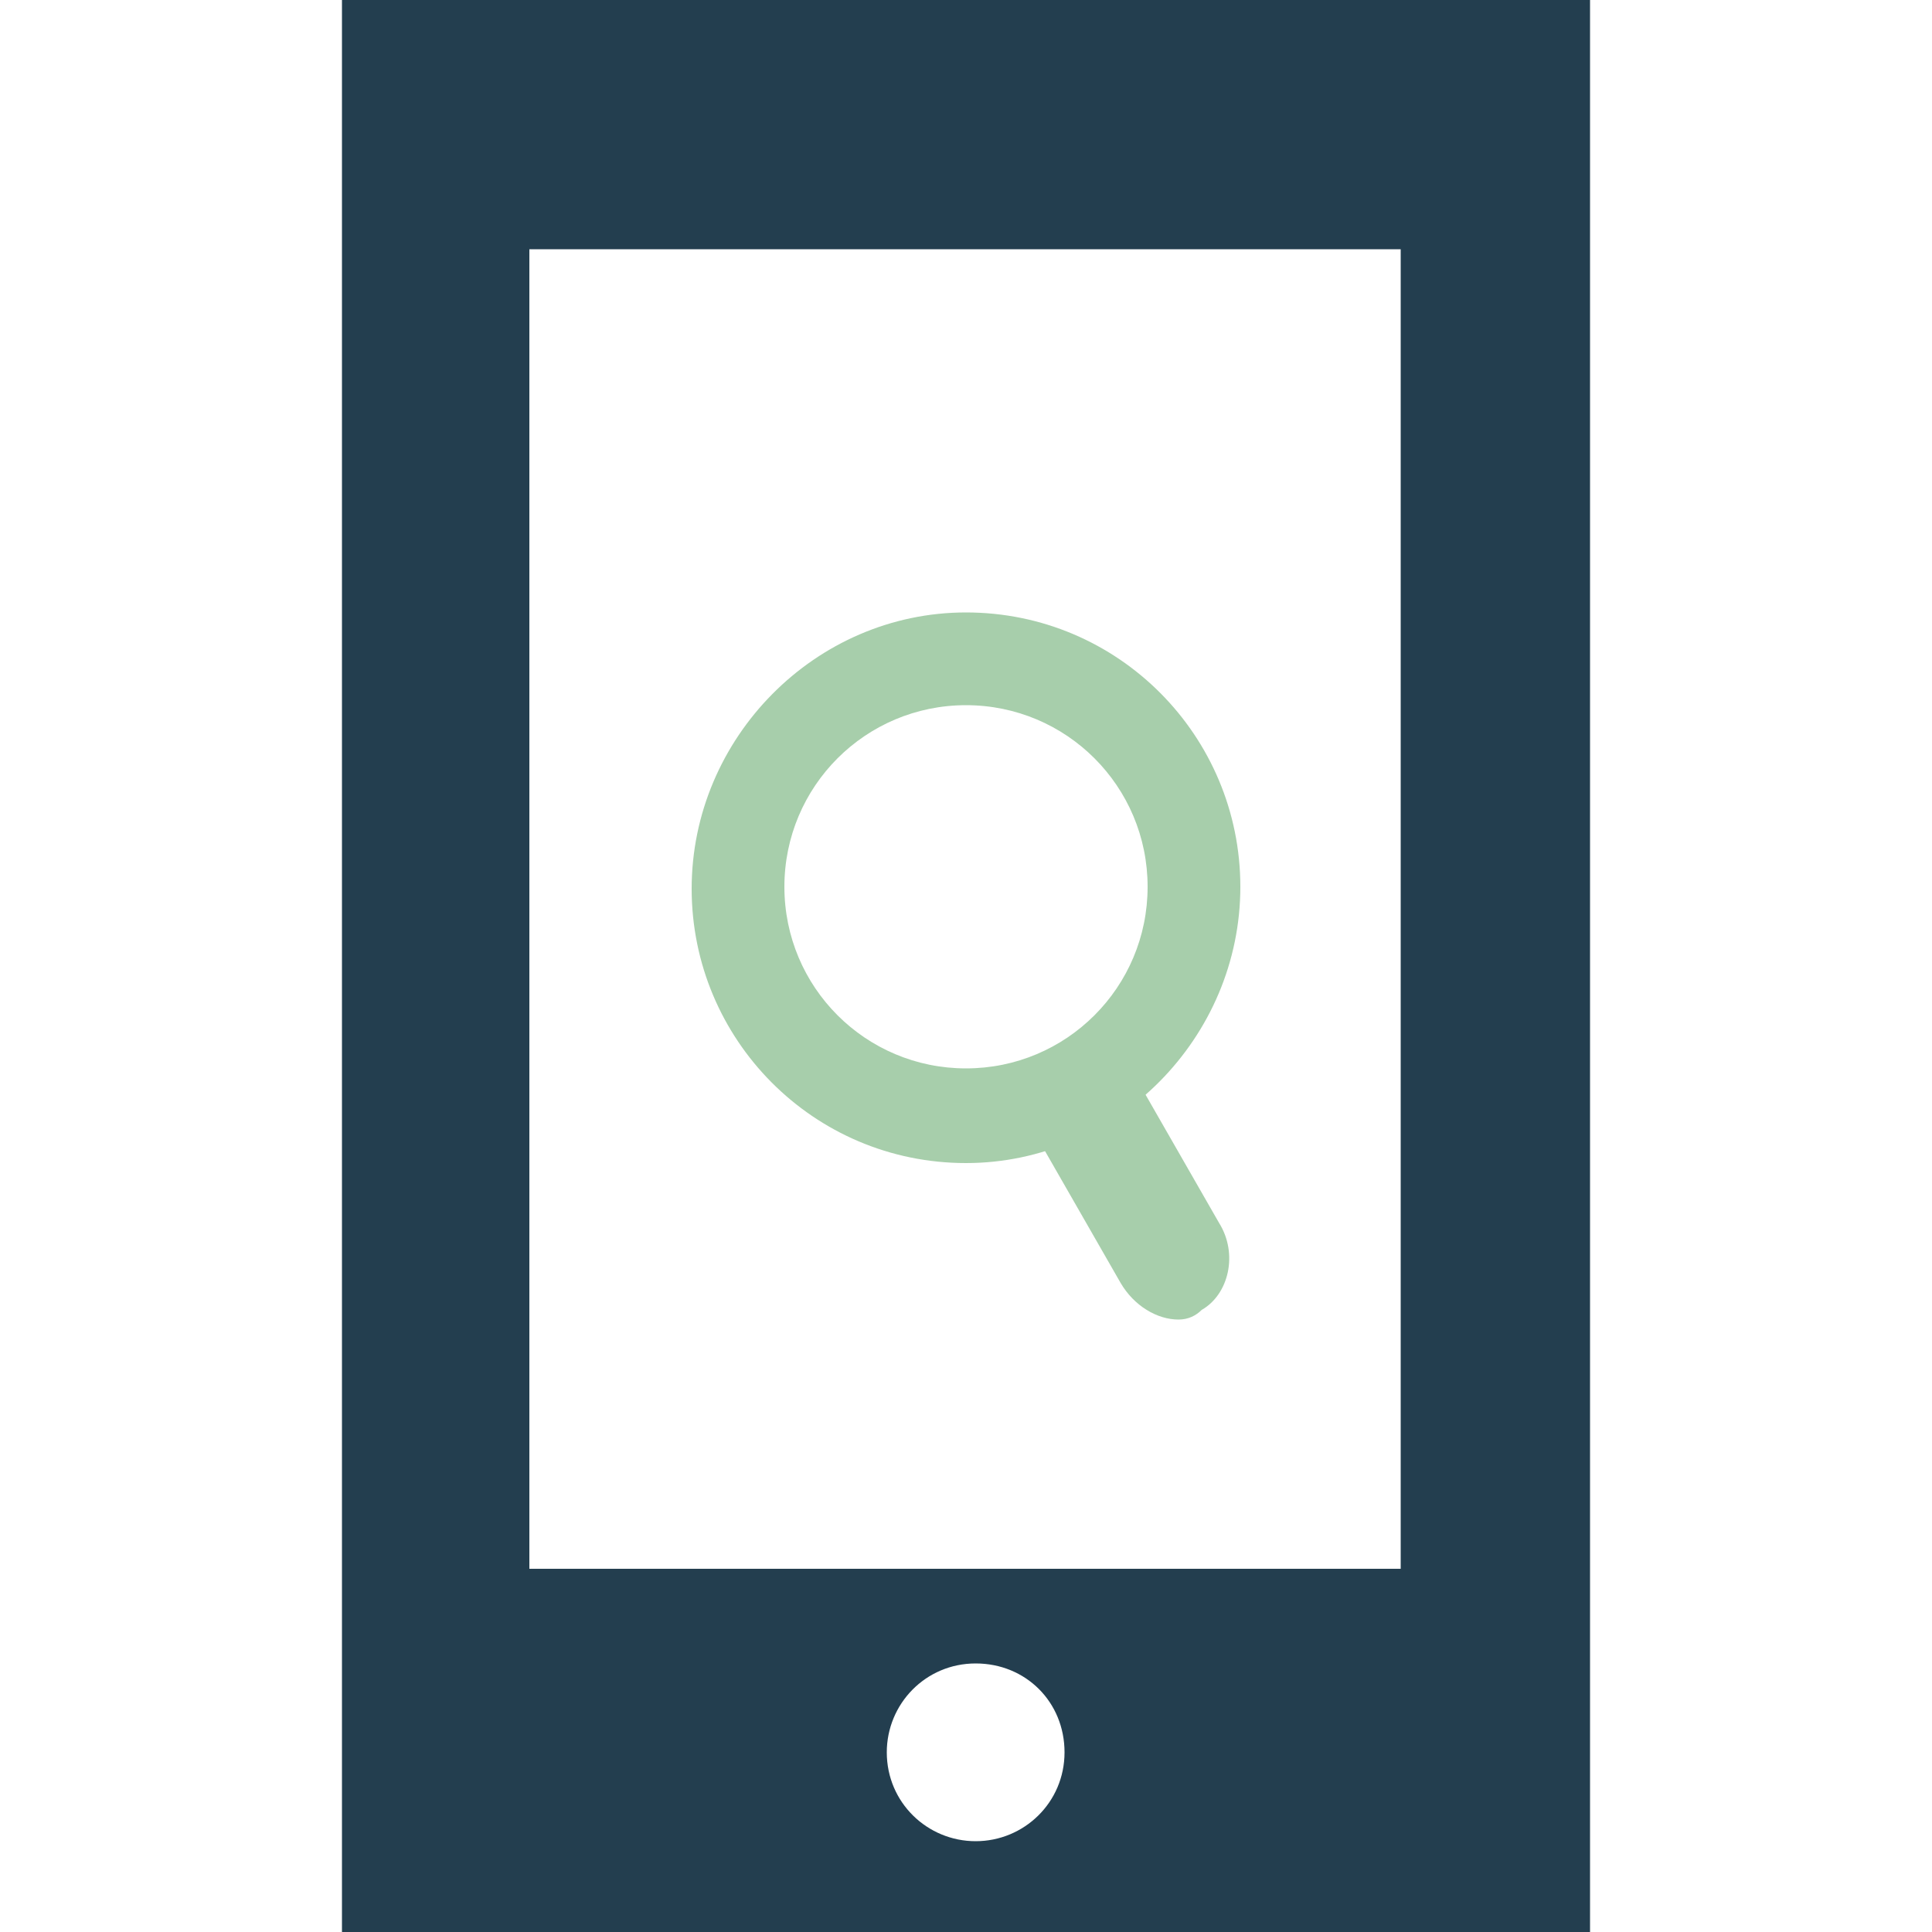 <svg id="Layer_1" xmlns="http://www.w3.org/2000/svg" viewBox="0 0 100 100"><style>.st0{fill:none;} .st1{fill:#233E4F;} .st2{fill:#A7CEAB;}</style><path class="st0" d="M27.4 81.2h45.1V12.9H27.4v68.3zM50.5 38c5.1 0 9.1 4 9.1 9.1s-4 9.1-9.1 9.1-9.1-4-9.1-9.1 3.9-9.1 9.1-9.1zm0 48.1c-2.6 0-4.6 2.1-4.6 4.6 0 2.6 2.1 4.6 4.6 4.6s4.6-2 4.6-4.6-2-4.6-4.6-4.6z"/><path class="st1" d="M79.7-.2h-62v100.3h64.6V-.1h-2.6zM50.5 95.3c-2.5 0-4.6-2-4.6-4.6 0-2.5 2-4.6 4.6-4.6s4.6 2 4.6 4.6-2.1 4.6-4.6 4.6zm22.1-14.1H27.4V12.9h45.1v68.3z"/><path class="st2" d="M50 60.2c-7.9 0-14.2-6.4-14.2-14.2S42.2 31.7 50 31.7c7.9 0 14.2 6.4 14.2 14.2S57.8 60.2 50 60.2zm0-23.7c-5.2 0-9.4 4.2-9.4 9.4s4.2 9.4 9.4 9.4 9.4-4.2 9.4-9.4-4.2-9.4-9.4-9.4z"/><path class="st2" d="M62 67.3c-1.1.6-2.6.1-3.4-1.2l-4.3-7.5c-.8-1.3-.5-2.9.6-3.5 1.1-.6 2.6-.1 3.4 1.2l4.3 7.5c.8 1.3.5 2.8-.6 3.5"/><path class="st2" d="M61 68.3c-1.1 0-2.3-.7-3-1.9l-4.3-7.5c-.5-.8-.6-1.7-.5-2.5.2-.9.6-1.6 1.3-2 .7-.4 1.6-.5 2.4-.2.8.3 1.5.9 1.9 1.6l4.3 7.5c1 1.6.5 3.7-.9 4.5-.3.3-.7.5-1.2.5zm-5.1-12.8c-.2 0-.5 0-.6.2-.3.2-.6.5-.7 1-.1.5 0 1.1.3 1.5l4.3 7.5c.5.9 1.6 1.4 2.4 1 .8-.4.9-1.6.4-2.5l-4.3-7.6c-.3-.5-.7-.8-1.2-1-.2-.1-.4-.1-.6-.1z"/></svg>